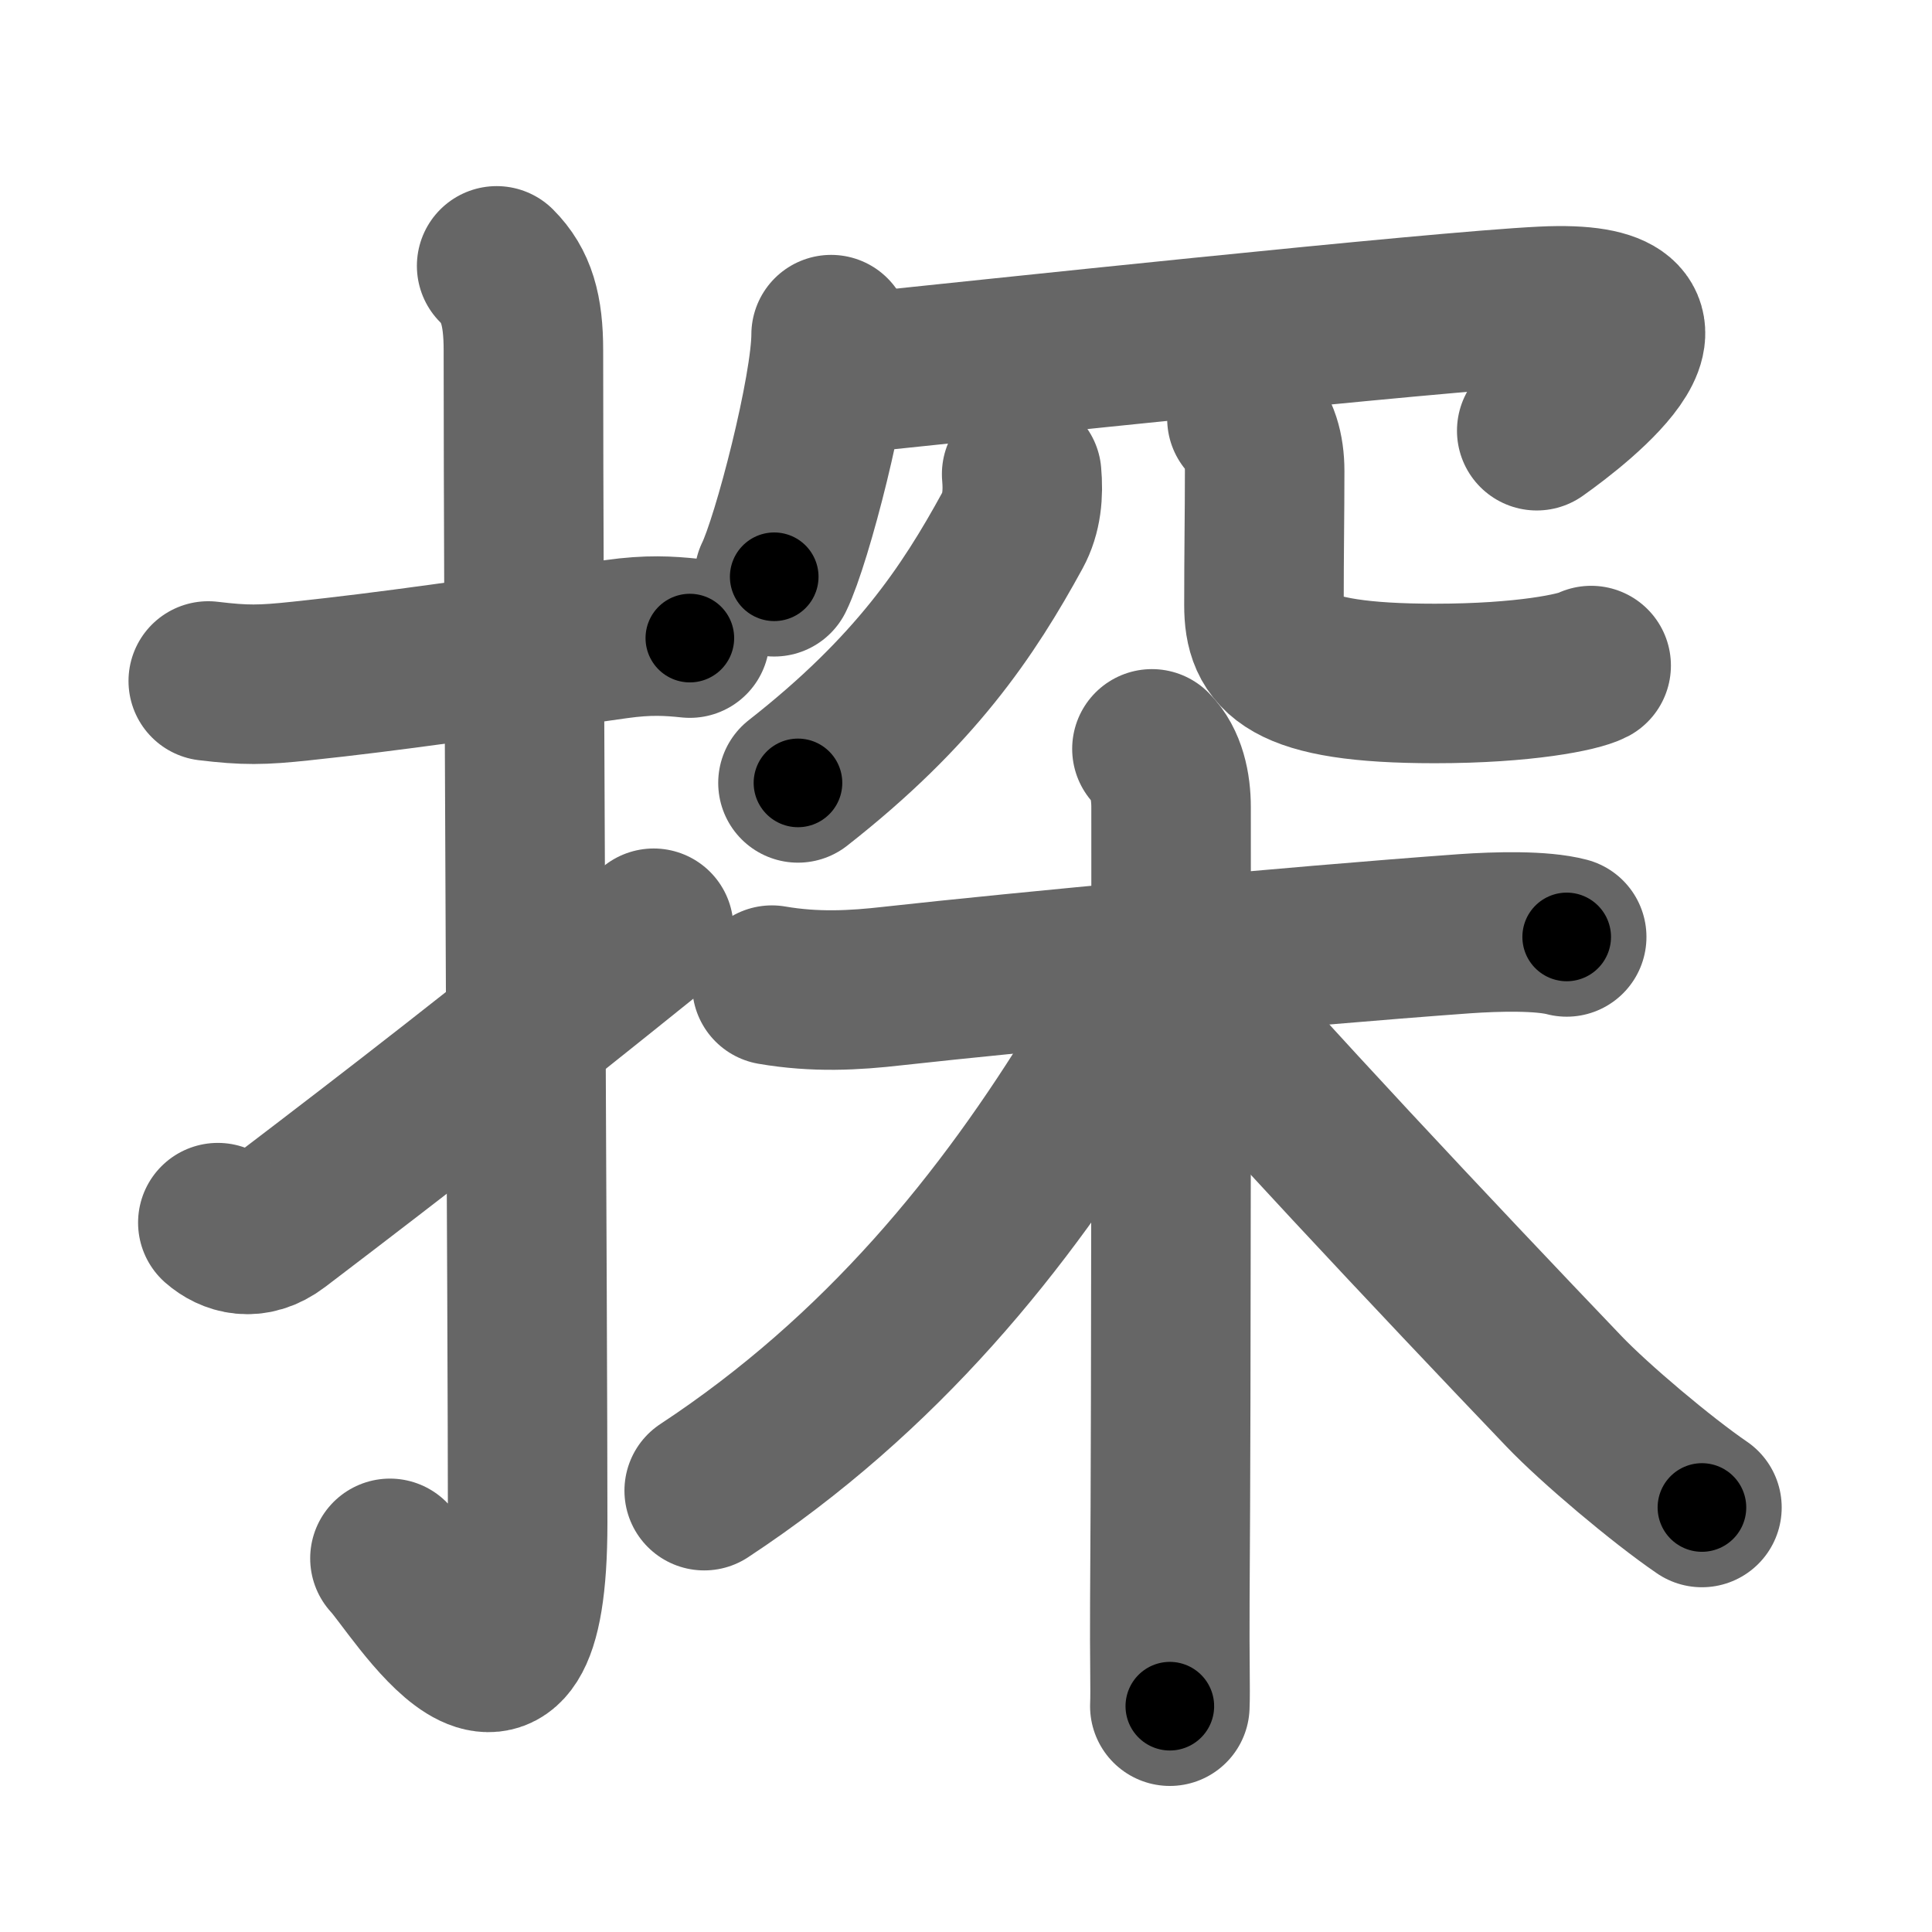 <svg xmlns="http://www.w3.org/2000/svg" width="109" height="109" viewBox="0 0 109 109" id="63a2"><g fill="none" stroke="#666" stroke-width="9" stroke-linecap="round" stroke-linejoin="round"><g><g><path d="M11.75,38.42c2.08,0.25,3.01,0.24,5.25,0c5.12-0.54,9.85-1.25,17.76-2.36c1.84-0.26,2.99-0.18,4.16-0.06" /><path d="M28.02,15c1.12,1.12,1.51,2.5,1.51,4.77c0,15.23,0.24,54.71,0.24,66.15c0,14.25-6.32,3.53-7.77,2" /><path d="M12.29,68.98c0.75,0.66,1.99,1.07,3.34,0.04c7.25-5.52,12.25-9.4,21.25-16.65" /></g><g><g p5:phon="㓁+木" xmlns:p5="http://kanjivg.tagaini.net"><g><g><path d="M46.89,18.88c0,3.09-2.2,11.6-3.21,13.66" /><path d="M47.57,21.12c7.45-0.77,33.43-3.55,39.48-3.84c9.44-0.46,2,5.36-0.35,7.02" /></g><g><g><path d="M57.64,26.75c0.1,1.11,0.01,2.21-0.52,3.18c-2.5,4.57-5.5,9.07-12.1,14.24" /></g><g><path d="M70.35,23.62c0.7,0.7,1,1.75,1,2.95c0,2.43-0.04,4.56-0.04,7.57c0,2.74,1.19,4.42,9.64,4.42c5.04,0,8.12-0.64,8.82-1.01" /></g></g></g><g><path d="M43.55,55.58c2.45,0.42,4.64,0.3,6.82,0.05c7.14-0.79,22.48-2.24,32.25-2.95c1.86-0.13,4.37-0.19,5.77,0.18" /><path d="M64.99,42.25c0.82,0.82,1.08,2.12,1.08,3.29c0,5.89,0.02,32.12-0.07,44.84c-0.02,3.25,0.04,4.98,0,5.88" /><path d="M64.09,54.97c0,1.28-0.99,3.42-1.96,5C56.69,68.9,49.75,77.5,39.73,84.1" /><path d="M66.78,55.3c3.6,4.33,14.47,15.89,21.46,23.2c1.72,1.8,5.51,5,7.78,6.55" /></g></g></g></g></g><g fill="none" stroke="#000" stroke-width="5" stroke-linecap="round" stroke-linejoin="round"><path d="M11.75,38.42c2.08,0.25,3.01,0.24,5.25,0c5.12-0.54,9.85-1.25,17.76-2.36c1.84-0.26,2.99-0.18,4.16-0.06" stroke-dasharray="27.357" stroke-dashoffset="27.357"><animate attributeName="stroke-dashoffset" values="27.357;27.357;0" dur="0.274s" fill="freeze" begin="0s;63a2.click" /></path><path d="M28.02,15c1.12,1.12,1.51,2.5,1.51,4.77c0,15.23,0.24,54.71,0.24,66.15c0,14.25-6.32,3.53-7.77,2" stroke-dasharray="87.334" stroke-dashoffset="87.334"><animate attributeName="stroke-dashoffset" values="87.334" fill="freeze" begin="63a2.click" /><animate attributeName="stroke-dashoffset" values="87.334;87.334;0" keyTimes="0;0.294;1" dur="0.931s" fill="freeze" begin="0s;63a2.click" /></path><path d="M12.29,68.98c0.75,0.66,1.99,1.07,3.34,0.04c7.25-5.52,12.25-9.4,21.25-16.65" stroke-dasharray="30.651" stroke-dashoffset="30.651"><animate attributeName="stroke-dashoffset" values="30.651" fill="freeze" begin="63a2.click" /><animate attributeName="stroke-dashoffset" values="30.651;30.651;0" keyTimes="0;0.752;1" dur="1.238s" fill="freeze" begin="0s;63a2.click" /></path><path d="M46.89,18.88c0,3.09-2.2,11.6-3.21,13.66" stroke-dasharray="14.083" stroke-dashoffset="14.083"><animate attributeName="stroke-dashoffset" values="14.083" fill="freeze" begin="63a2.click" /><animate attributeName="stroke-dashoffset" values="14.083;14.083;0" keyTimes="0;0.898;1" dur="1.379s" fill="freeze" begin="0s;63a2.click" /></path><path d="M47.57,21.12c7.45-0.77,33.43-3.55,39.48-3.84c9.44-0.46,2,5.36-0.35,7.02" stroke-dasharray="52.643" stroke-dashoffset="52.643"><animate attributeName="stroke-dashoffset" values="52.643" fill="freeze" begin="63a2.click" /><animate attributeName="stroke-dashoffset" values="52.643;52.643;0" keyTimes="0;0.724;1" dur="1.905s" fill="freeze" begin="0s;63a2.click" /></path><path d="M57.64,26.75c0.1,1.11,0.01,2.21-0.52,3.18c-2.5,4.57-5.5,9.07-12.1,14.24" stroke-dasharray="22.107" stroke-dashoffset="22.107"><animate attributeName="stroke-dashoffset" values="22.107" fill="freeze" begin="63a2.click" /><animate attributeName="stroke-dashoffset" values="22.107;22.107;0" keyTimes="0;0.896;1" dur="2.126s" fill="freeze" begin="0s;63a2.click" /></path><path d="M70.35,23.62c0.7,0.7,1,1.75,1,2.95c0,2.43-0.04,4.56-0.04,7.57c0,2.74,1.19,4.42,9.64,4.42c5.04,0,8.12-0.64,8.82-1.01" stroke-dasharray="31.682" stroke-dashoffset="31.682"><animate attributeName="stroke-dashoffset" values="31.682" fill="freeze" begin="63a2.click" /><animate attributeName="stroke-dashoffset" values="31.682;31.682;0" keyTimes="0;0.87;1" dur="2.443s" fill="freeze" begin="0s;63a2.click" /></path><path d="M43.55,55.58c2.45,0.42,4.64,0.3,6.82,0.05c7.14-0.79,22.48-2.24,32.25-2.95c1.86-0.13,4.37-0.19,5.77,0.18" stroke-dasharray="45.024" stroke-dashoffset="45.024"><animate attributeName="stroke-dashoffset" values="45.024" fill="freeze" begin="63a2.click" /><animate attributeName="stroke-dashoffset" values="45.024;45.024;0" keyTimes="0;0.844;1" dur="2.893s" fill="freeze" begin="0s;63a2.click" /></path><path d="M64.99,42.25c0.82,0.82,1.08,2.12,1.08,3.29c0,5.89,0.02,32.12-0.07,44.84c-0.02,3.25,0.04,4.98,0,5.88" stroke-dasharray="54.272" stroke-dashoffset="54.272"><animate attributeName="stroke-dashoffset" values="54.272" fill="freeze" begin="63a2.click" /><animate attributeName="stroke-dashoffset" values="54.272;54.272;0" keyTimes="0;0.842;1" dur="3.436s" fill="freeze" begin="0s;63a2.click" /></path><path d="M64.09,54.97c0,1.28-0.99,3.42-1.96,5C56.69,68.9,49.75,77.5,39.73,84.1" stroke-dasharray="38.625" stroke-dashoffset="38.625"><animate attributeName="stroke-dashoffset" values="38.625" fill="freeze" begin="63a2.click" /><animate attributeName="stroke-dashoffset" values="38.625;38.625;0" keyTimes="0;0.899;1" dur="3.822s" fill="freeze" begin="0s;63a2.click" /></path><path d="M66.78,55.3c3.6,4.33,14.47,15.89,21.46,23.2c1.72,1.8,5.51,5,7.78,6.55" stroke-dasharray="41.79" stroke-dashoffset="41.79"><animate attributeName="stroke-dashoffset" values="41.79" fill="freeze" begin="63a2.click" /><animate attributeName="stroke-dashoffset" values="41.79;41.79;0" keyTimes="0;0.901;1" dur="4.24s" fill="freeze" begin="0s;63a2.click" /></path></g></svg>